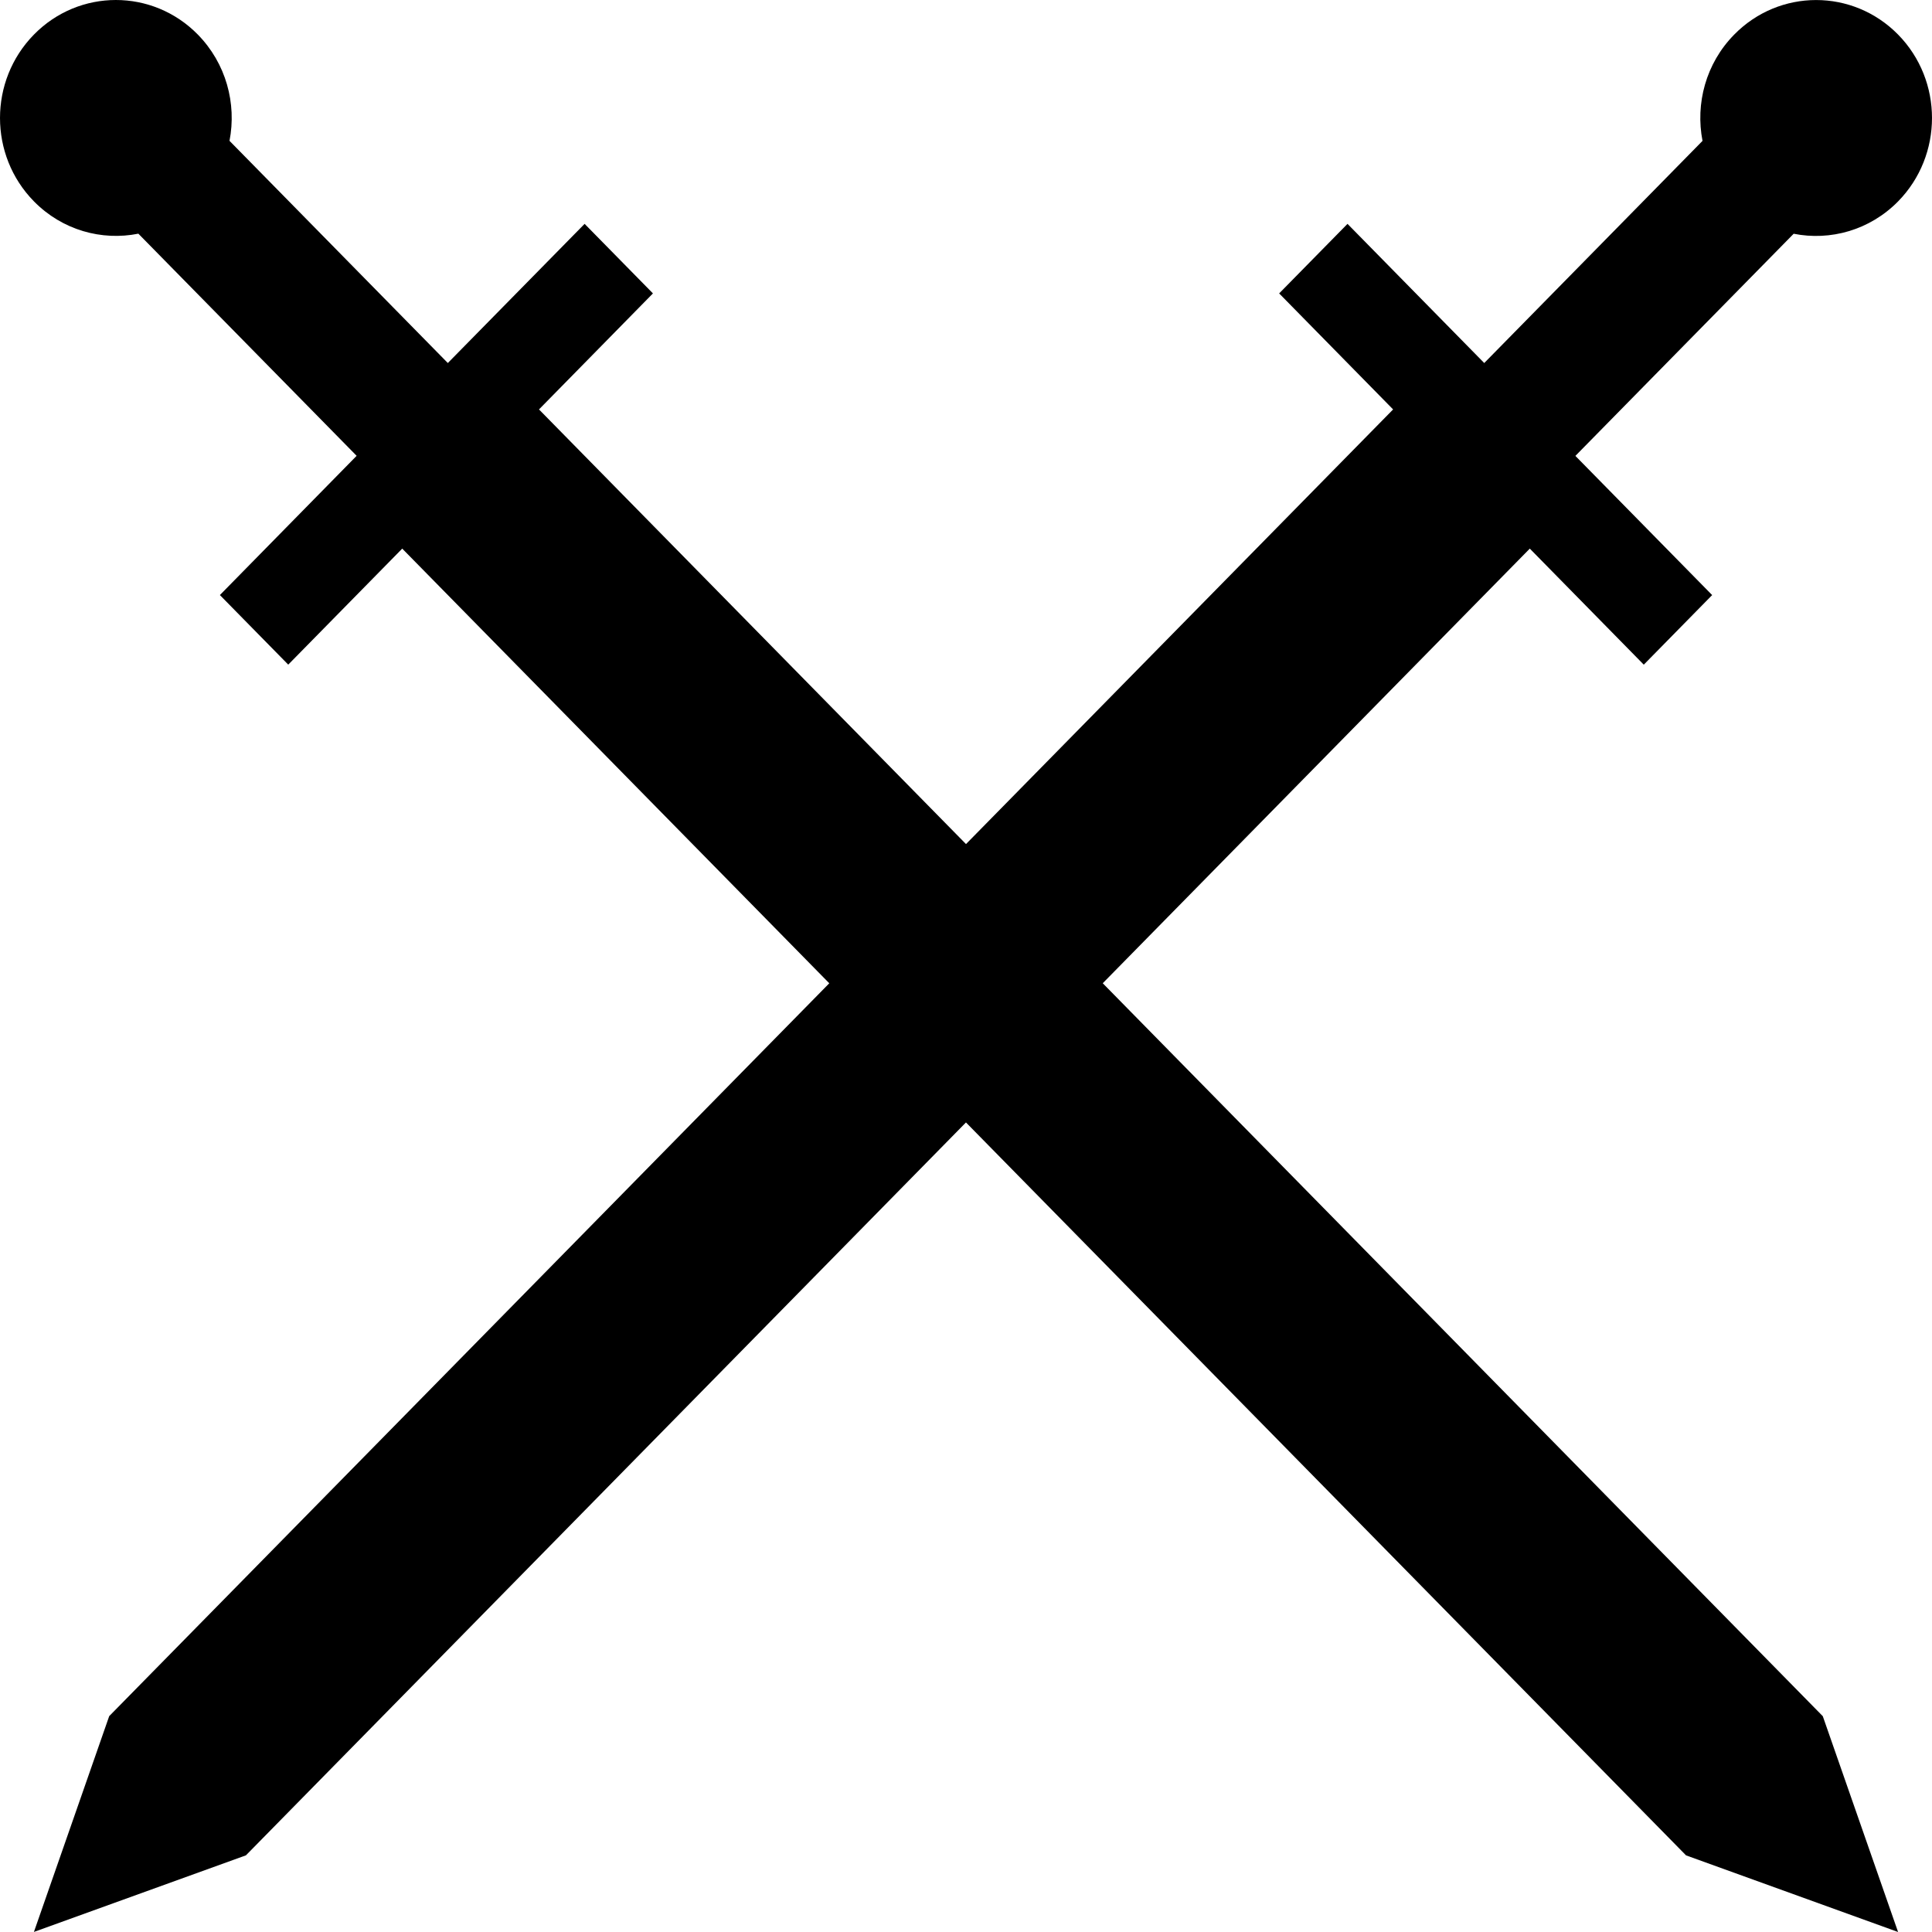 <?xml version="1.0" encoding="UTF-8"?>
<svg width="160px" height="160px" viewBox="0 0 160 160" version="1.1" xmlns="http://www.w3.org/2000/svg" xmlns:xlink="http://www.w3.org/1999/xlink">
    <!-- Generator: sketchtool 51.3 (57544) - http://www.bohemiancoding.com/sketch -->
    <title>8B28A2FE-9E79-41C2-AEA7-C3C2BC6E4CD9@3x</title>
    <desc>Created with sketchtool.</desc>
    <defs></defs>
    <g id="Main" stroke="none" stroke-width="1" fill="none" fill-rule="evenodd">
        <g id="Главная-фото" transform="translate(-210, -973)" fill="#000000" fill-rule="nonzero">
            <path d="M367.193,989.678 C370.934,985.864 370.937,979.678 367.193,975.865 C363.444,972.049 357.363,972.049 353.619,975.865 C351.267,978.254 350.395,981.582 350.995,984.667 L332.918,1003.064 L321.595,991.539 L315.934,997.299 L325.371,1006.907 L290,1042.903 L254.637,1006.907 L264.074,997.299 L258.415,991.539 L247.087,1003.064 L229.007,984.664 C229.607,981.579 228.73,978.257 226.383,975.862 C222.639,972.046 216.553,972.046 212.812,975.862 C209.063,979.681 209.063,985.862 212.812,989.678 C215.161,992.067 218.425,992.958 221.458,992.352 L239.535,1010.749 L228.21,1022.28 L233.871,1028.042 L243.311,1018.434 L278.677,1054.431 L219.044,1115.123 L212.809,1132.995 L230.367,1126.651 L289.997,1065.956 L349.63,1126.653 L367.19,1133 L360.956,1115.128 L301.325,1054.428 L336.691,1018.434 L346.131,1028.045 L351.793,1022.282 L340.467,1010.755 L358.545,992.358 C361.574,992.96 364.838,992.07 367.193,989.678 Z" id="Shape"></path>
        </g>
    </g>
</svg>